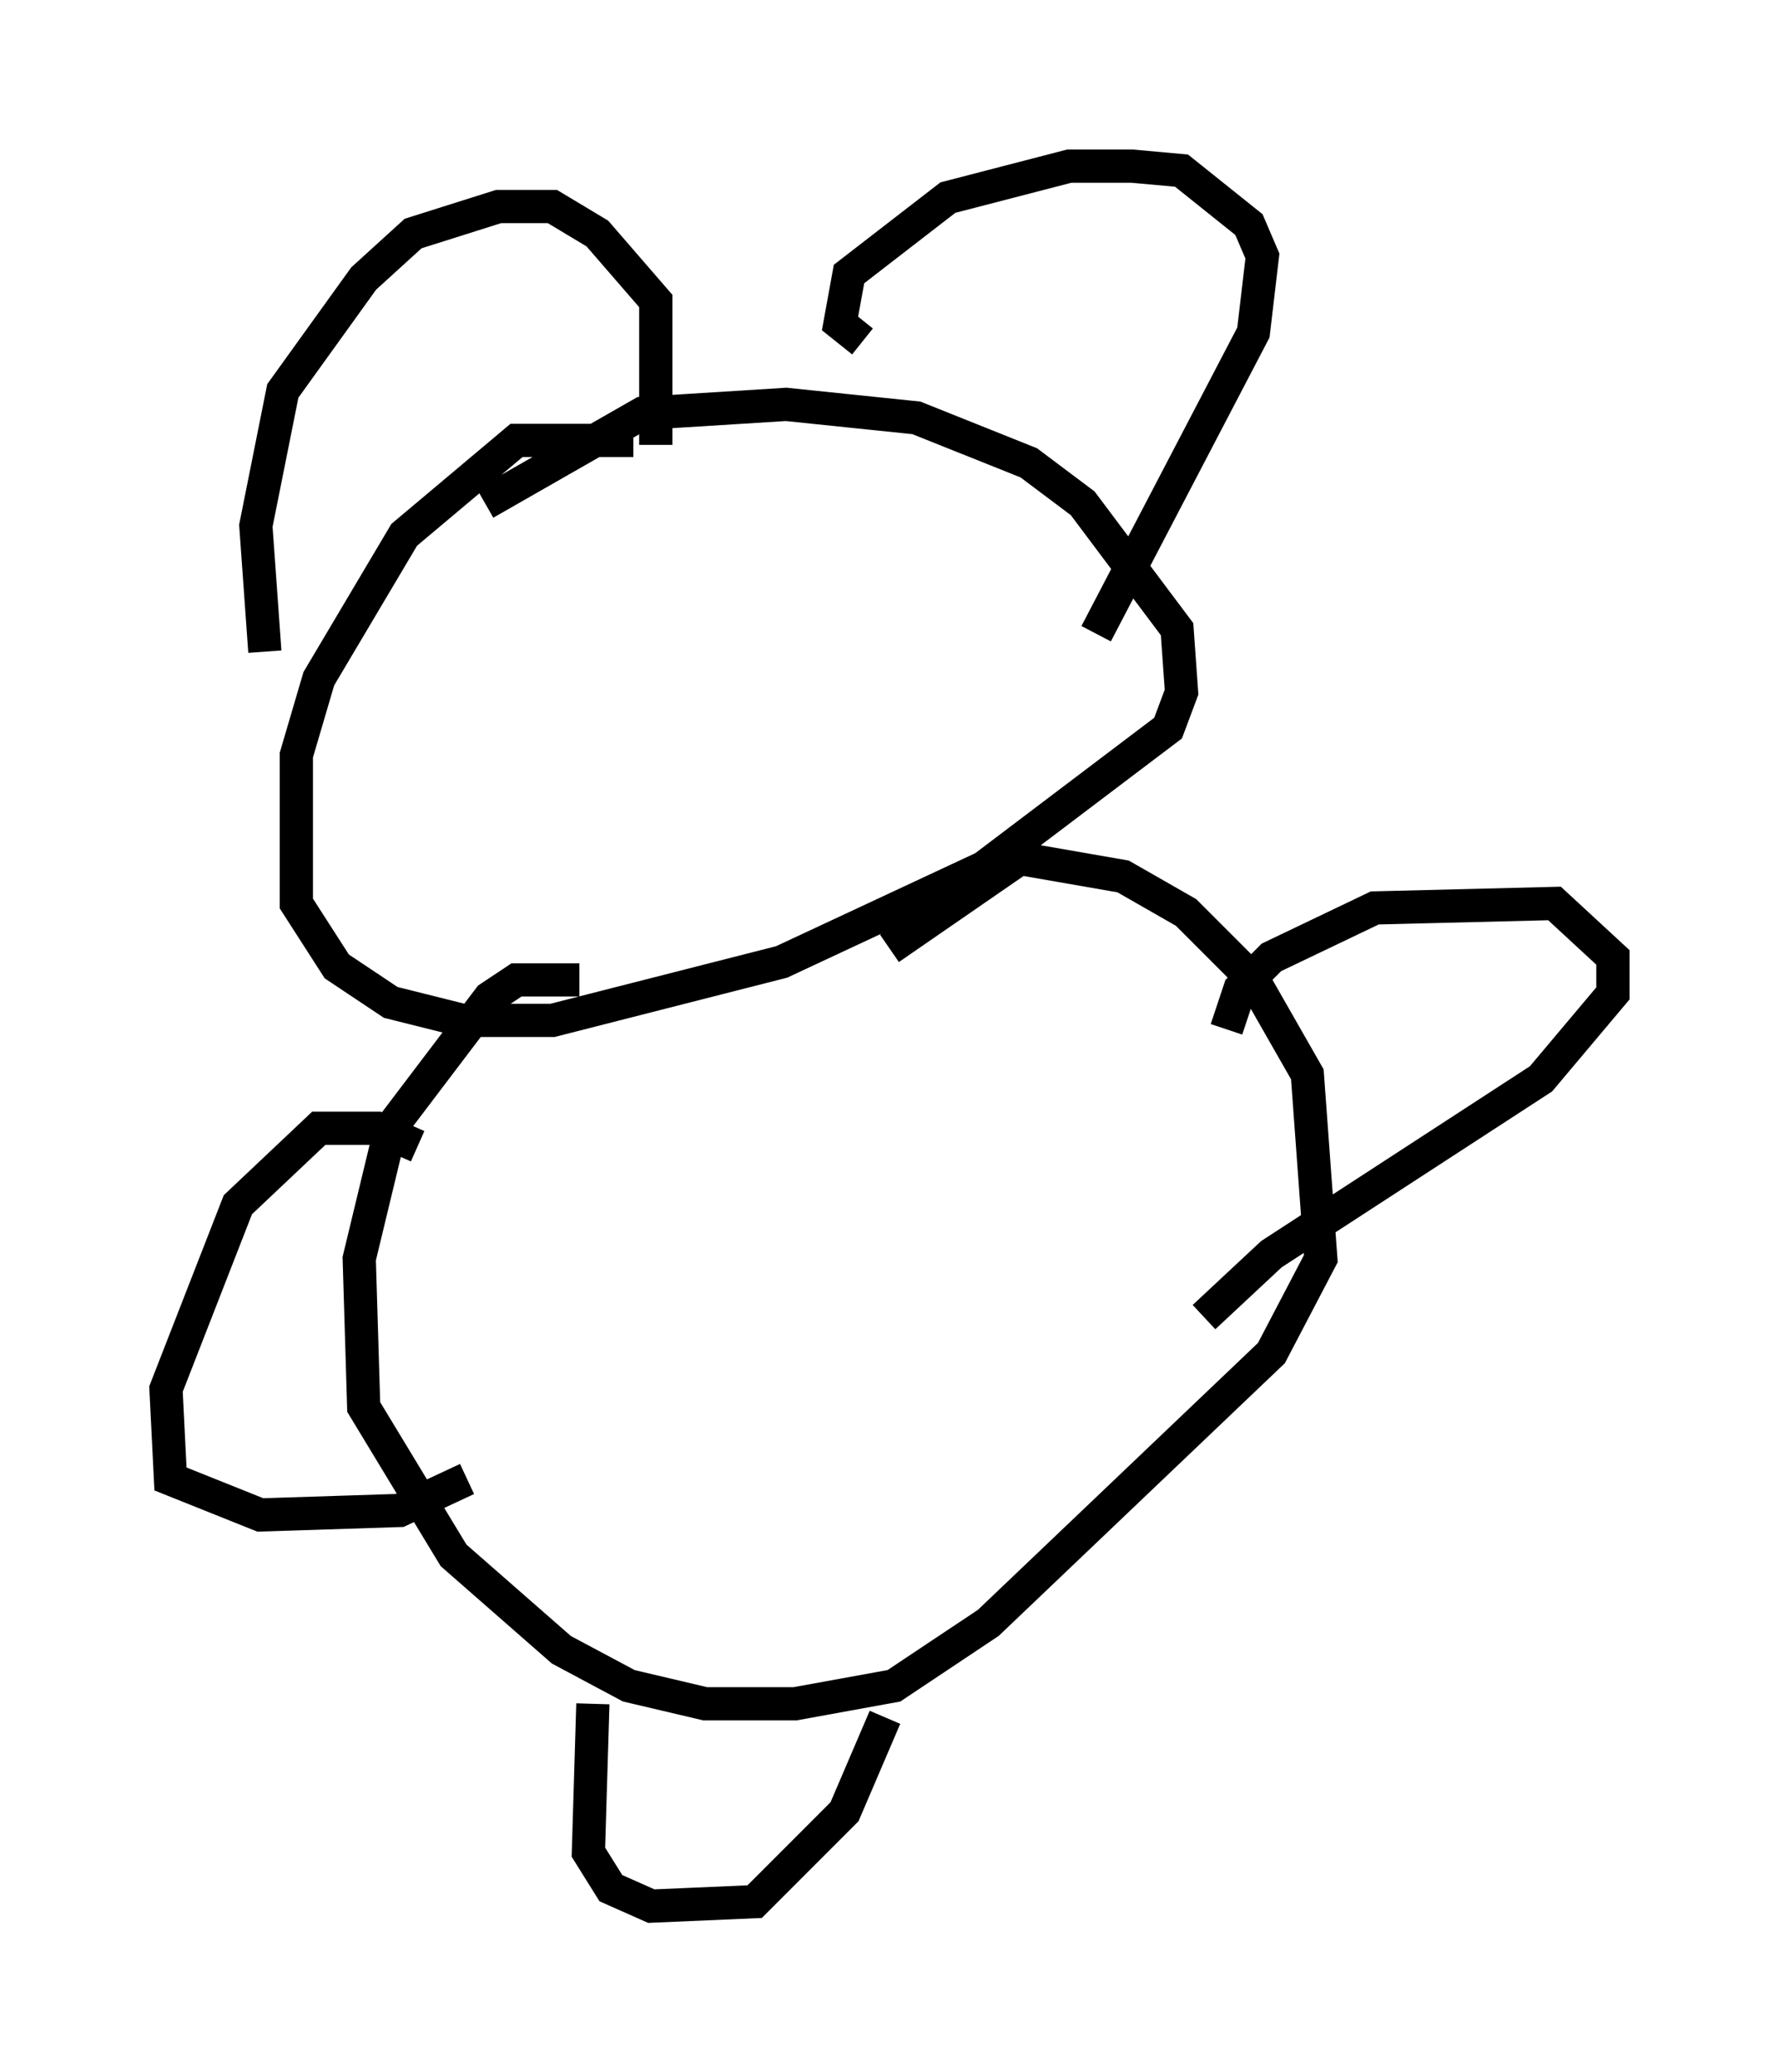 <?xml version="1.0" encoding="utf-8" ?>
<svg baseProfile="full" height="62.368" version="1.1" width="53.572" xmlns="http://www.w3.org/2000/svg" xmlns:ev="http://www.w3.org/2001/xml-events" xmlns:xlink="http://www.w3.org/1999/xlink"><defs /><rect fill="white" height="62.368" width="53.572" x="0" y="0" /><path d="M20.832, 14.878 m-1.759, -1.624 l-3.518, 0.0 -3.383, 2.842 l-2.571, 4.33 -0.677, 2.3 l0.0, 4.465 1.218, 1.894 l1.624, 1.083 2.165, 0.541 l2.706, 0.0 6.901, -1.759 l6.089, -2.842 5.548, -4.195 l0.406, -1.083 -0.135, -1.894 l-2.842, -3.789 -1.624, -1.218 l-3.383, -1.353 -3.924, -0.406 l-4.33, 0.271 -4.736, 2.706 m-6.631, 4.465 l-0.271, -3.789 0.812, -4.059 l2.436, -3.383 1.488, -1.353 l2.571, -0.812 1.624, 0.0 l1.353, 0.812 1.759, 2.03 l0.0, 4.33 m6.225, -3.112 l-0.677, -0.541 0.271, -1.488 l2.977, -2.3 3.654, -0.947 l1.894, 0.0 1.488, 0.135 l2.03, 1.624 0.406, 0.947 l-0.271, 2.3 -4.736, 9.066 m-15.561, 10.419 l-1.894, 0.0 -0.812, 0.541 l-2.977, 3.924 -0.947, 3.924 l0.135, 4.465 2.706, 4.465 l3.248, 2.842 2.03, 1.083 l2.3, 0.541 2.706, 0.0 l2.977, -0.541 2.842, -1.894 l8.525, -8.119 1.488, -2.842 l-0.406, -5.548 -1.624, -2.842 l-2.03, -2.03 -1.894, -1.083 l-3.112, -0.541 -3.924, 2.706 m10.149, 2.436 l0.406, -1.218 0.947, -0.947 l3.112, -1.488 5.413, -0.135 l1.759, 1.624 0.0, 1.083 l-2.165, 2.571 -8.119, 5.277 l-2.03, 1.894 m-23.68, -5.142 l-1.218, -0.541 -1.759, 0.0 l-2.436, 2.3 -2.165, 5.548 l0.135, 2.706 2.706, 1.083 l4.195, -0.135 2.03, -0.947 m3.789, 6.766 l-0.135, 4.465 0.677, 1.083 l1.218, 0.541 3.112, -0.135 l2.706, -2.706 1.218, -2.842 " fill="none" stroke="black" stroke-width="1" /></svg>